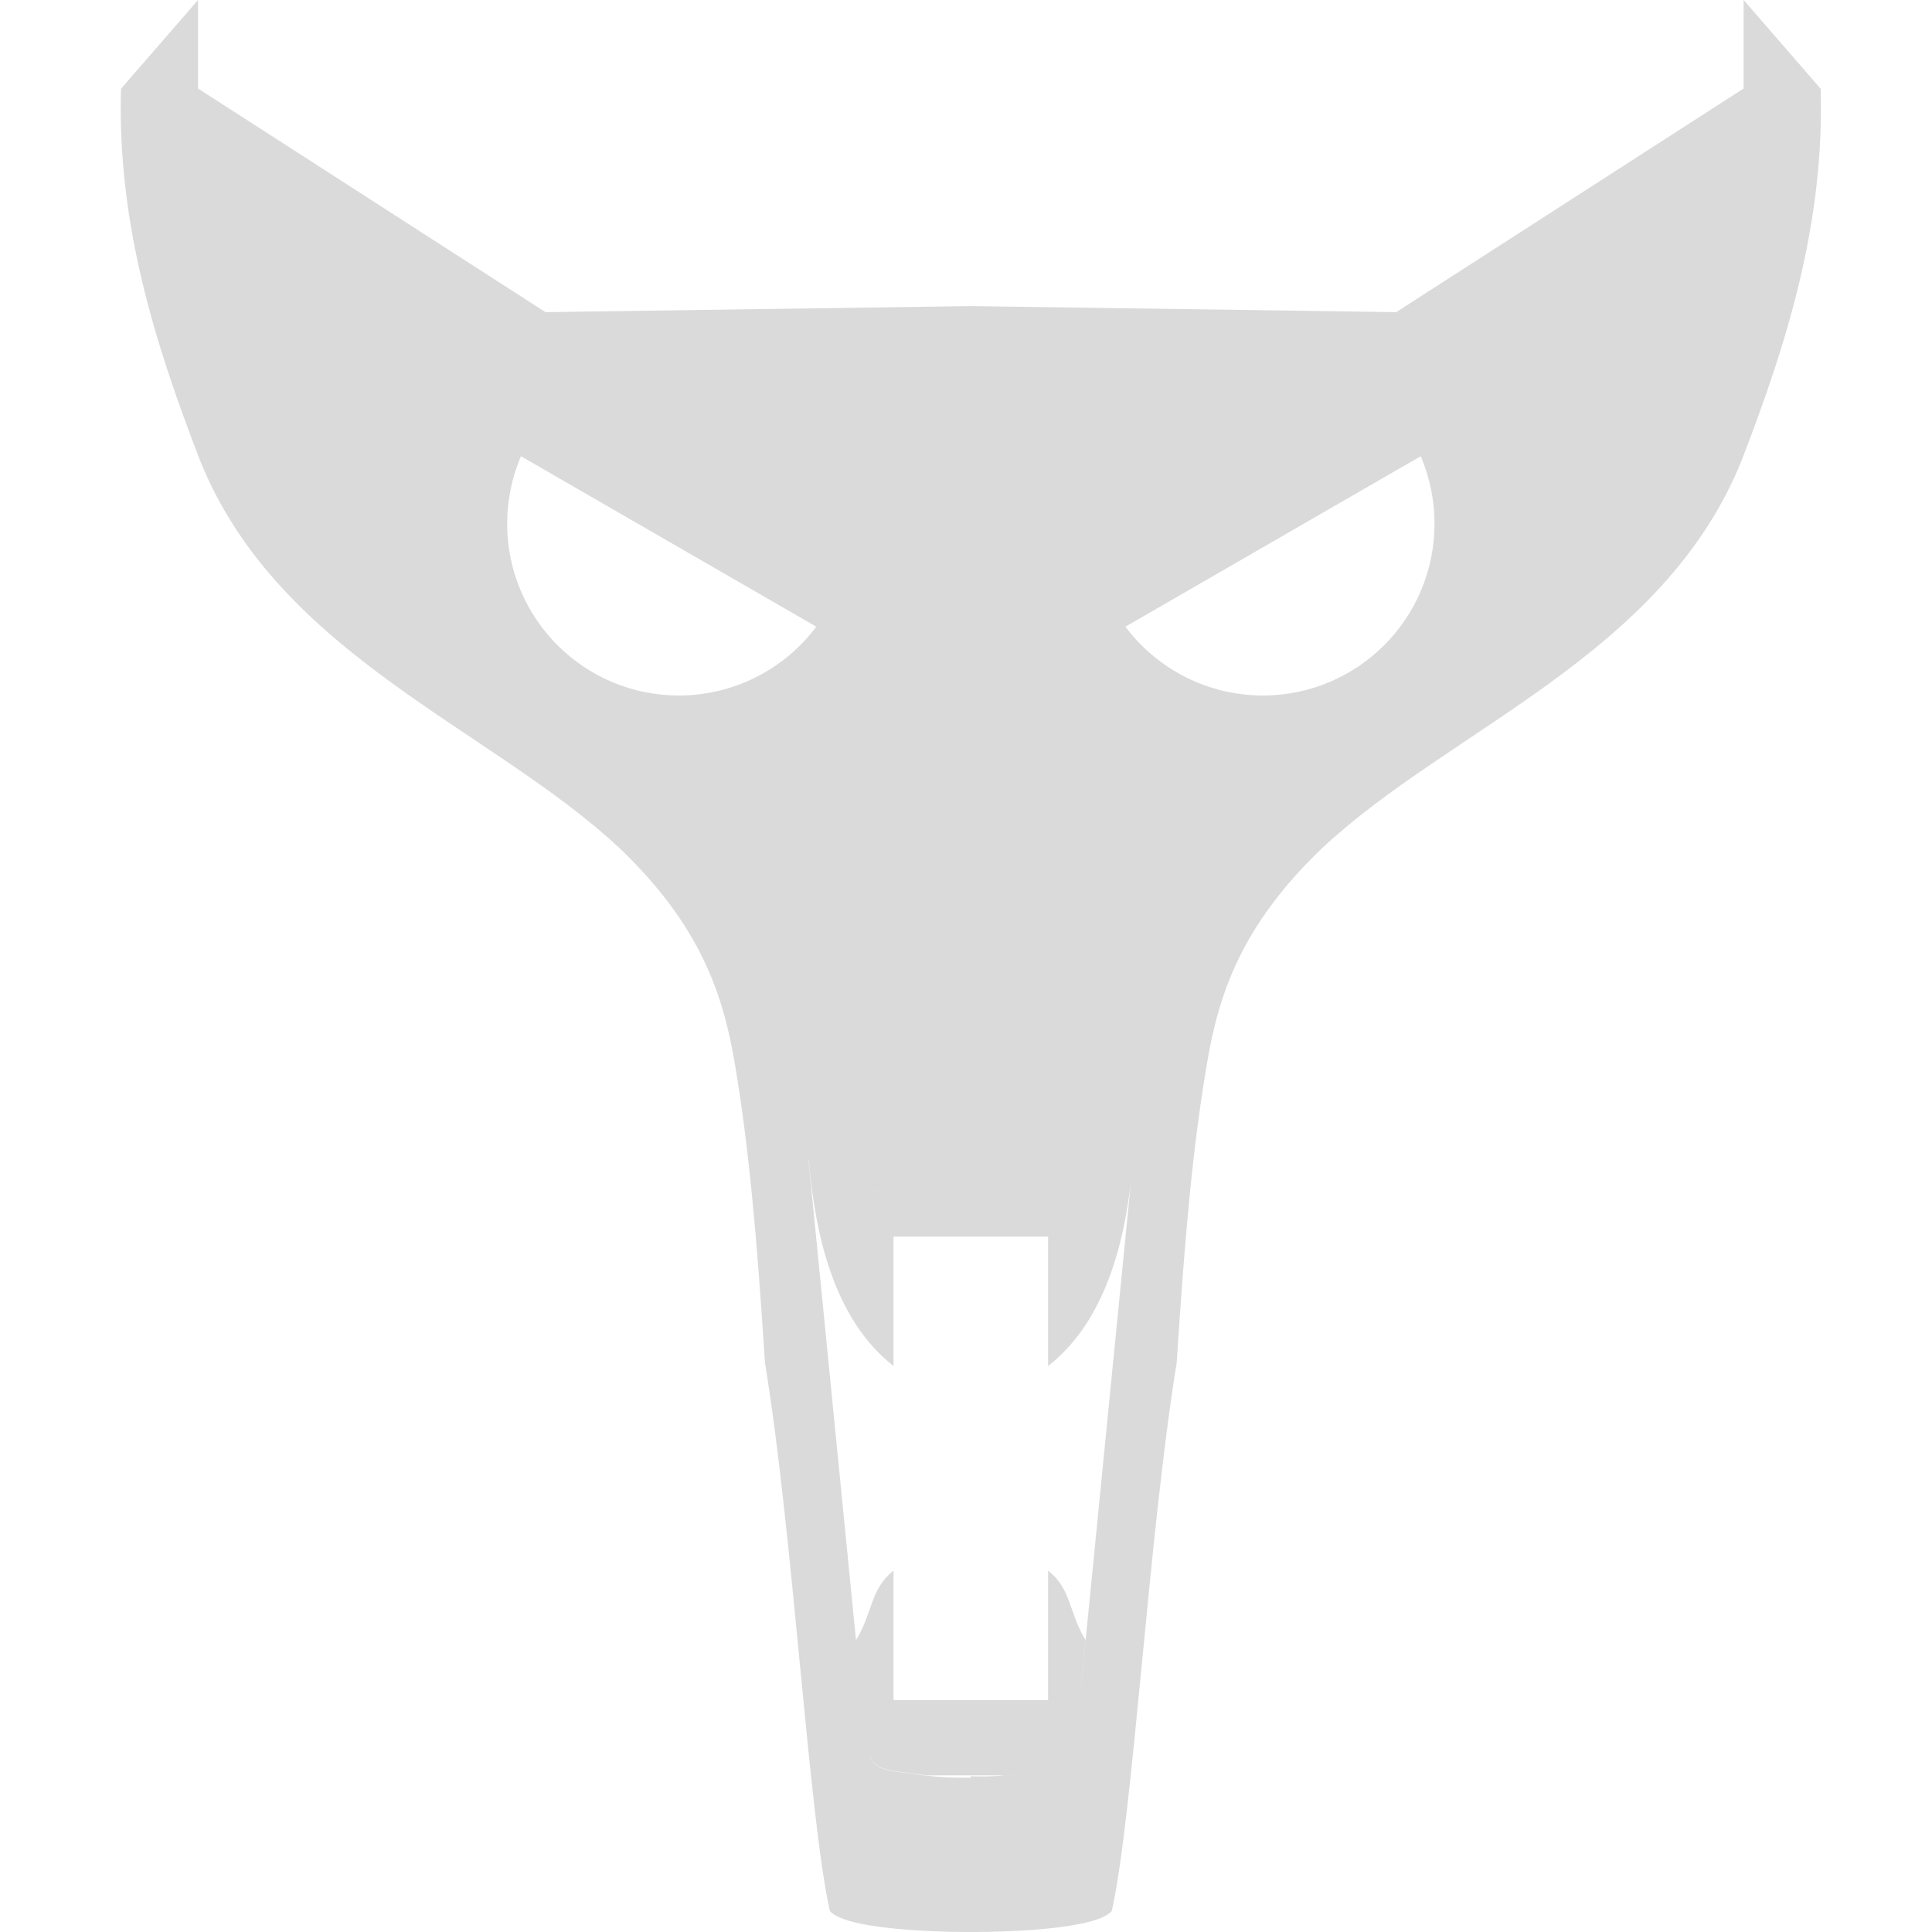 <svg xmlns="http://www.w3.org/2000/svg" style="isolation:isolate" width="16" height="16" viewBox="0 0 16 16">
 <defs>
  <style id="current-color-scheme" type="text/css">
   .ColorScheme-Text { color:#dadada; } .ColorScheme-Highlight { color:#5294e2; }
  </style>
  <linearGradient id="arrongin" x1="0%" x2="0%" y1="0%" y2="100%">
   <stop offset="0%" style="stop-color:#dd9b44; stop-opacity:1"/>
   <stop offset="100%" style="stop-color:#ad6c16; stop-opacity:1"/>
  </linearGradient>
  <linearGradient id="aurora" x1="0%" x2="0%" y1="0%" y2="100%">
   <stop offset="0%" style="stop-color:#09D4DF; stop-opacity:1"/>
   <stop offset="100%" style="stop-color:#9269F4; stop-opacity:1"/>
  </linearGradient>
  <linearGradient id="fitdance" x1="0%" x2="0%" y1="0%" y2="100%">
   <stop offset="0%" style="stop-color:#1AD6AB; stop-opacity:1"/>
   <stop offset="100%" style="stop-color:#329DB6; stop-opacity:1"/>
  </linearGradient>
  <linearGradient id="oomox" x1="0%" x2="0%" y1="0%" y2="100%">
   <stop offset="0%" style="stop-color:#efefe7; stop-opacity:1"/>
   <stop offset="100%" style="stop-color:#8f8f8b; stop-opacity:1"/>
  </linearGradient>
  <linearGradient id="rainblue" x1="0%" x2="0%" y1="0%" y2="100%">
   <stop offset="0%" style="stop-color:#00F260; stop-opacity:1"/>
   <stop offset="100%" style="stop-color:#0575E6; stop-opacity:1"/>
  </linearGradient>
  <linearGradient id="sunrise" x1="0%" x2="0%" y1="0%" y2="100%">
   <stop offset="0%" style="stop-color: #FF8501; stop-opacity:1"/>
   <stop offset="100%" style="stop-color: #FFCB01; stop-opacity:1"/>
  </linearGradient>
  <linearGradient id="telinkrin" x1="0%" x2="0%" y1="0%" y2="100%">
   <stop offset="0%" style="stop-color: #b2ced6; stop-opacity:1"/>
   <stop offset="100%" style="stop-color: #6da5b7; stop-opacity:1"/>
  </linearGradient>
  <linearGradient id="60spsycho" x1="0%" x2="0%" y1="0%" y2="100%">
   <stop offset="0%" style="stop-color: #df5940; stop-opacity:1"/>
   <stop offset="25%" style="stop-color: #d8d15f; stop-opacity:1"/>
   <stop offset="50%" style="stop-color: #e9882a; stop-opacity:1"/>
   <stop offset="100%" style="stop-color: #279362; stop-opacity:1"/>
  </linearGradient>
  <linearGradient id="90ssummer" x1="0%" x2="0%" y1="0%" y2="100%">
   <stop offset="0%" style="stop-color: #f618c7; stop-opacity:1"/>
   <stop offset="20%" style="stop-color: #94ffab; stop-opacity:1"/>
   <stop offset="50%" style="stop-color: #fbfd54; stop-opacity:1"/>
   <stop offset="100%" style="stop-color: #0f83ae; stop-opacity:1"/>
  </linearGradient>
 </defs>
 <path style="fill:currentColor" class="ColorScheme-Text" d="M 1.64 0 L 1.002 0.735 C 0.97 1.852 1.282 2.844 1.657 3.814 C 2.309 5.431 4.07 6.031 5.133 7.026 C 5.808 7.672 5.989 8.242 6.086 8.811 C 6.197 9.47 6.265 10.185 6.335 11.285 C 6.57 12.717 6.697 15.049 6.873 15.827 C 7.034 16.008 8.04 16 8.04 16 C 8.04 16 9.046 16.008 9.207 15.827 C 9.383 15.049 9.511 12.717 9.745 11.285 C 9.815 10.185 9.883 9.47 9.995 8.811 C 10.091 8.242 10.273 7.672 10.947 7.026 C 12.01 6.031 13.771 5.431 14.423 3.814 C 14.798 2.844 15.11 1.852 15.078 0.735 L 14.44 0 L 14.44 0.733 L 11.563 2.585 L 8.04 2.535 L 4.517 2.585 L 1.64 0.733 L 1.64 0 Z M 4.314 3.778 L 6.76 5.19 C 6.492 5.548 6.071 5.759 5.623 5.76 C 4.837 5.76 4.2 5.123 4.2 4.337 C 4.2 4.145 4.239 3.955 4.314 3.778 L 4.314 3.778 Z M 11.766 3.778 C 11.841 3.955 11.88 4.145 11.88 4.337 C 11.88 5.123 11.243 5.76 10.457 5.76 C 10.009 5.759 9.589 5.548 9.32 5.19 L 11.766 3.778 Z M 6.696 9.61 C 6.697 9.61 6.697 9.61 6.698 9.61 C 6.872 9.677 7.037 9.758 7.2 9.832 C 7.246 9.851 7.291 9.872 7.337 9.891 C 7.291 9.872 7.246 9.853 7.2 9.832 C 7.037 9.758 6.872 9.677 6.698 9.61 C 6.75 10.209 6.898 10.92 7.4 11.313 L 7.4 10.241 L 8.04 10.241 L 8.68 10.241 L 8.68 11.313 C 9.181 10.921 9.333 10.212 9.383 9.615 L 8.932 14.178 L 8.99 13.582 C 8.852 13.359 8.874 13.159 8.68 13.007 L 8.68 14.08 L 8.04 14.08 L 7.4 14.08 L 7.4 13.007 C 7.206 13.159 7.228 13.359 7.089 13.582 L 6.696 9.61 Z M 7.694 10.009 C 7.711 10.013 7.729 10.017 7.747 10.02 C 7.729 10.017 7.711 10.013 7.694 10.009 Z M 8.923 14.26 C 8.916 14.332 8.909 14.391 8.901 14.438 C 8.909 14.39 8.916 14.332 8.923 14.26 Z M 7.201 14.534 C 7.238 14.635 7.313 14.66 7.504 14.68 C 7.569 14.691 7.624 14.695 7.681 14.703 L 8.04 14.703 L 8.323 14.703 C 8.4 14.695 8.479 14.688 8.568 14.673 C 8.373 14.703 8.221 14.716 8.04 14.71 L 8.04 14.722 C 7.857 14.725 7.703 14.714 7.504 14.682 C 7.313 14.664 7.238 14.637 7.201 14.536 L 7.201 14.534 Z"/>
</svg>
